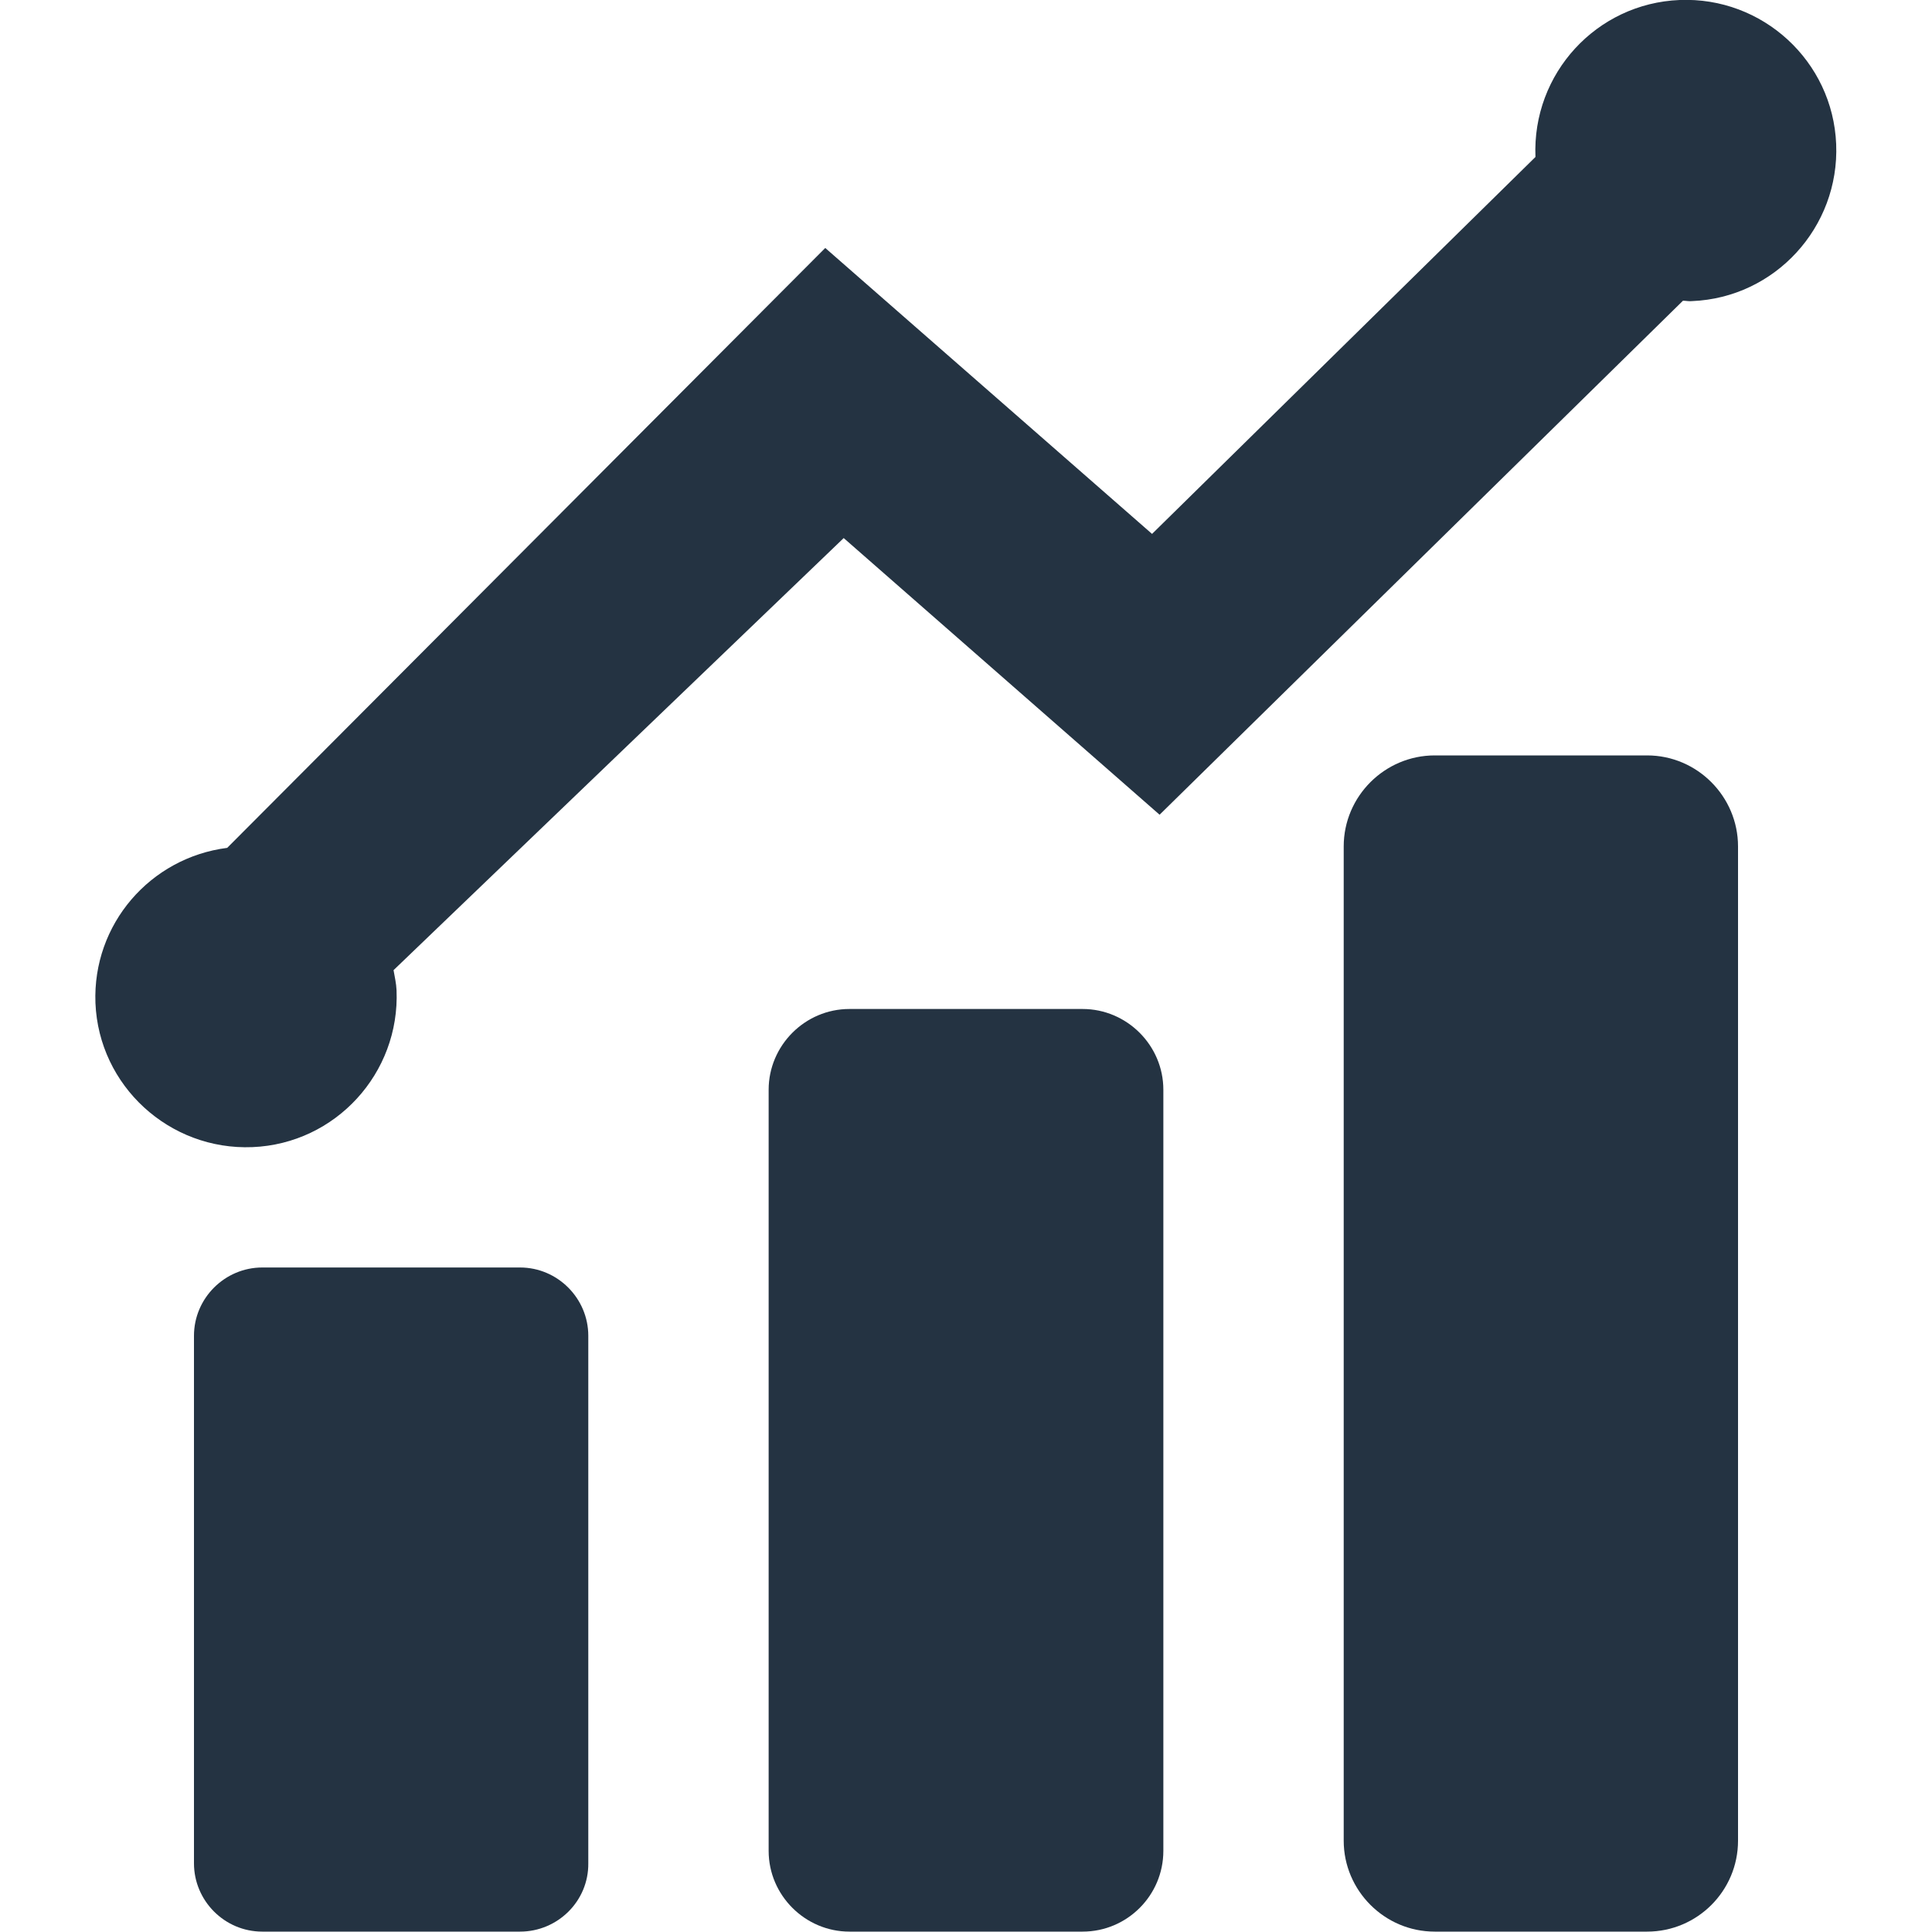 <svg width="20" height="20" viewBox="0 0 20 20" fill="none" xmlns="http://www.w3.org/2000/svg">
<g clip-path="url(#clip0_2013_186)">
<path d="M5.383 19.996H2.715C2.324 19.996 2.008 19.676 2.008 19.289V13.828C2.008 13.438 2.328 13.121 2.715 13.121H5.383C5.773 13.121 6.09 13.441 6.09 13.828V19.289C6.094 19.68 5.773 19.996 5.383 19.996Z" fill="#243342"/>
<path d="M11.207 19.996H8.793C8.336 19.996 7.957 19.621 7.957 19.16V11.281C7.957 10.824 8.332 10.445 8.793 10.445H11.207C11.664 10.445 12.043 10.82 12.043 11.281V19.16C12.043 19.621 11.668 19.996 11.207 19.996Z" fill="#243342"/>
<path d="M17.051 19.996H14.852C14.332 19.996 13.91 19.57 13.91 19.055V8.762C13.91 8.242 14.336 7.82 14.852 7.82H17.051C17.57 7.82 17.992 8.246 17.992 8.762V19.055C17.992 19.574 17.57 19.996 17.051 19.996Z" fill="#243342"/>
<path d="M17.387 0C16.527 0.035 15.859 0.762 15.895 1.625L11.926 5.527L8.543 2.567L2.352 8.777C1.555 8.879 0.957 9.567 0.988 10.383C1.023 11.242 1.754 11.91 2.613 11.875C3.473 11.84 4.141 11.11 4.105 10.25C4.102 10.18 4.086 10.113 4.074 10.043L8.734 5.57L12.004 8.434L17.422 3.113C17.453 3.113 17.484 3.121 17.516 3.117C18.375 3.082 19.043 2.352 19.008 1.492C18.973 0.633 18.246 -0.035 17.387 0Z" fill="#243342"/>
</g>
<defs>
<clipPath id="clip0_2013_186">
<rect width="20" height="20" fill="white"/>
</clipPath>
</defs>
</svg>
